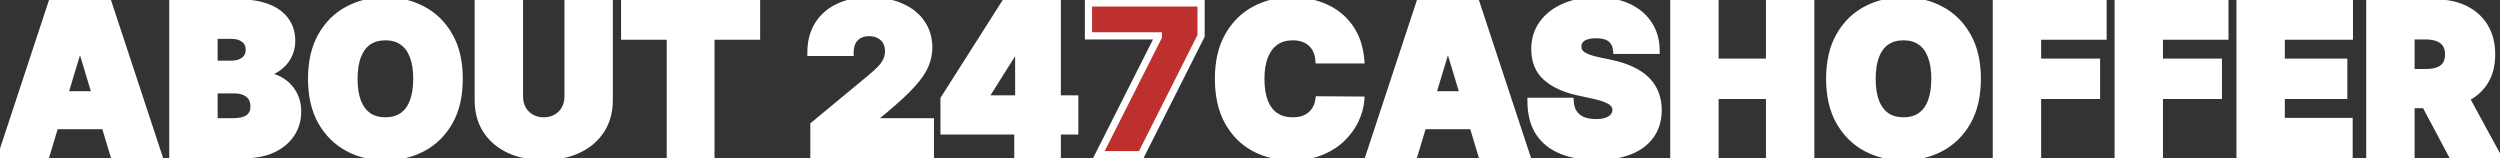 <svg width="695" height="44" viewBox="0 0 695 44" fill="none" xmlns="http://www.w3.org/2000/svg">
<rect x="0" y="0" width="695" height="44" fill="#333333" stroke="none"/>
<mask id="path-1-outside-1_1854_680" maskUnits="userSpaceOnUse" x="-1" y="-1" width="697" height="46" fill="black">
<rect fill="white" x="-1" y="-1" width="697" height="46"/>
<path d="M12.846 43H0.488L14.411 0.818H30.065L43.988 43H31.63L22.403 12.435H22.073L12.846 43ZM10.539 26.358H33.772V34.926H10.539V26.358ZM48.051 43V0.818H66.341C69.554 0.818 72.252 1.251 74.435 2.116C76.632 2.981 78.287 4.203 79.399 5.782C80.525 7.361 81.088 9.222 81.088 11.364C81.088 12.915 80.744 14.329 80.058 15.607C79.385 16.884 78.438 17.954 77.216 18.82C75.993 19.671 74.566 20.261 72.931 20.591V21.003C74.744 21.072 76.392 21.532 77.875 22.383C79.358 23.22 80.538 24.381 81.417 25.864C82.296 27.333 82.735 29.063 82.735 31.054C82.735 33.361 82.131 35.414 80.923 37.212C79.728 39.011 78.026 40.425 75.815 41.455C73.604 42.485 70.968 43 67.906 43H48.051ZM59.502 33.855H64.858C66.78 33.855 68.222 33.498 69.183 32.784C70.144 32.056 70.625 30.985 70.625 29.571C70.625 28.582 70.398 27.745 69.945 27.058C69.492 26.372 68.847 25.85 68.009 25.493C67.185 25.136 66.189 24.957 65.022 24.957H59.502V33.855ZM59.502 17.872H64.198C65.201 17.872 66.087 17.714 66.856 17.398C67.624 17.083 68.222 16.63 68.647 16.039C69.087 15.435 69.306 14.7 69.306 13.835C69.306 12.531 68.84 11.535 67.906 10.849C66.972 10.148 65.791 9.798 64.363 9.798H59.502V17.872ZM127.657 21.909C127.657 26.605 126.743 30.567 124.917 33.793C123.091 37.006 120.626 39.444 117.523 41.105C114.42 42.753 110.96 43.577 107.142 43.577C103.298 43.577 99.824 42.746 96.721 41.084C93.631 39.409 91.173 36.965 89.347 33.752C87.534 30.525 86.628 26.578 86.628 21.909C86.628 17.213 87.534 13.258 89.347 10.046C91.173 6.819 93.631 4.381 96.721 2.734C99.824 1.072 103.298 0.241 107.142 0.241C110.96 0.241 114.42 1.072 117.523 2.734C120.626 4.381 123.091 6.819 124.917 10.046C126.743 13.258 127.657 17.213 127.657 21.909ZM115.875 21.909C115.875 19.383 115.539 17.254 114.866 15.524C114.207 13.78 113.225 12.462 111.921 11.57C110.63 10.663 109.037 10.21 107.142 10.21C105.248 10.21 103.648 10.663 102.343 11.57C101.053 12.462 100.071 13.78 99.398 15.524C98.739 17.254 98.409 19.383 98.409 21.909C98.409 24.436 98.739 26.571 99.398 28.315C100.071 30.045 101.053 31.363 102.343 32.269C103.648 33.162 105.248 33.608 107.142 33.608C109.037 33.608 110.63 33.162 111.921 32.269C113.225 31.363 114.207 30.045 114.866 28.315C115.539 26.571 115.875 24.436 115.875 21.909ZM157.918 0.818H169.37V27.841C169.37 31.054 168.601 33.834 167.063 36.182C165.539 38.517 163.411 40.322 160.678 41.599C157.946 42.863 154.774 43.494 151.162 43.494C147.524 43.494 144.338 42.863 141.606 41.599C138.873 40.322 136.745 38.517 135.221 36.182C133.71 33.834 132.955 31.054 132.955 27.841V0.818H144.407V26.852C144.407 28.157 144.695 29.324 145.272 30.354C145.849 31.37 146.645 32.166 147.661 32.743C148.691 33.32 149.858 33.608 151.162 33.608C152.481 33.608 153.648 33.32 154.664 32.743C155.68 32.166 156.476 31.37 157.053 30.354C157.63 29.324 157.918 28.157 157.918 26.852V0.818ZM173.659 10.046V0.818H210.321V10.046H197.634V43H186.347V10.046H173.659ZM226.268 43V34.761L242.004 21.744C243.047 20.879 243.94 20.069 244.681 19.314C245.436 18.545 246.013 17.755 246.411 16.945C246.823 16.135 247.029 15.236 247.029 14.247C247.029 13.162 246.796 12.236 246.329 11.467C245.876 10.698 245.244 10.107 244.434 9.695C243.624 9.27 242.69 9.057 241.633 9.057C240.576 9.057 239.642 9.27 238.832 9.695C238.035 10.121 237.418 10.746 236.978 11.57C236.539 12.393 236.319 13.396 236.319 14.577H225.444C225.444 11.611 226.11 9.057 227.442 6.915C228.774 4.773 230.655 3.125 233.085 1.972C235.516 0.818 238.365 0.241 241.633 0.241C245.011 0.241 247.936 0.784 250.407 1.869C252.892 2.94 254.808 4.45 256.154 6.4C257.513 8.35 258.193 10.636 258.193 13.258C258.193 14.879 257.856 16.492 257.183 18.099C256.511 19.692 255.302 21.456 253.558 23.392C251.815 25.328 249.336 27.635 246.123 30.312L242.169 33.608V33.855H258.646V43H226.268ZM262.446 36.409V27.511L279.417 0.818H287.491V12.682H282.878L273.733 27.182V27.511H298.778V36.409H262.446ZM282.96 43V33.69L283.207 29.818V0.818H293.917V43H282.96ZM378.281 16.636H366.665C366.582 15.675 366.363 14.803 366.006 14.021C365.662 13.238 365.182 12.565 364.564 12.002C363.96 11.425 363.225 10.986 362.36 10.684C361.495 10.368 360.513 10.21 359.415 10.21C357.492 10.21 355.865 10.677 354.533 11.611C353.215 12.544 352.213 13.883 351.526 15.627C350.853 17.371 350.517 19.465 350.517 21.909C350.517 24.491 350.86 26.653 351.547 28.397C352.247 30.127 353.256 31.432 354.574 32.31C355.893 33.175 357.479 33.608 359.332 33.608C360.39 33.608 361.337 33.477 362.175 33.217C363.012 32.942 363.74 32.551 364.358 32.043C364.976 31.535 365.477 30.924 365.861 30.209C366.26 29.482 366.527 28.665 366.665 27.759L378.281 27.841C378.144 29.626 377.643 31.445 376.778 33.299C375.912 35.139 374.684 36.842 373.091 38.407C371.512 39.959 369.555 41.208 367.221 42.156C364.886 43.103 362.175 43.577 359.085 43.577C355.213 43.577 351.739 42.746 348.663 41.084C345.601 39.423 343.178 36.979 341.393 33.752C339.621 30.525 338.736 26.578 338.736 21.909C338.736 17.213 339.642 13.258 341.454 10.046C343.267 6.819 345.711 4.381 348.787 2.734C351.863 1.072 355.295 0.241 359.085 0.241C361.749 0.241 364.2 0.605 366.438 1.333C368.676 2.061 370.64 3.125 372.329 4.526C374.018 5.912 375.377 7.622 376.407 9.654C377.437 11.686 378.061 14.014 378.281 16.636ZM393.131 43H380.773L394.697 0.818H410.35L424.273 43H411.915L402.688 12.435H402.358L393.131 43ZM390.824 26.358H414.057V34.926H390.824V26.358ZM449.432 14C449.322 12.627 448.807 11.556 447.887 10.787C446.981 10.018 445.601 9.634 443.747 9.634C442.566 9.634 441.598 9.778 440.843 10.066C440.102 10.341 439.552 10.718 439.195 11.199C438.838 11.679 438.653 12.229 438.639 12.847C438.612 13.355 438.701 13.815 438.907 14.227C439.127 14.625 439.47 14.989 439.937 15.318C440.404 15.634 441.001 15.922 441.729 16.183C442.457 16.444 443.322 16.678 444.324 16.884L447.784 17.625C450.119 18.119 452.116 18.771 453.778 19.582C455.439 20.392 456.799 21.346 457.856 22.445C458.913 23.529 459.689 24.751 460.183 26.111C460.691 27.47 460.952 28.953 460.966 30.56C460.952 33.333 460.259 35.681 458.886 37.604C457.513 39.526 455.549 40.988 452.995 41.991C450.455 42.993 447.4 43.494 443.83 43.494C440.164 43.494 436.964 42.952 434.232 41.867C431.513 40.782 429.398 39.114 427.888 36.862C426.391 34.597 425.636 31.699 425.622 28.171H436.497C436.566 29.461 436.889 30.546 437.465 31.425C438.042 32.303 438.852 32.969 439.896 33.423C440.953 33.876 442.209 34.102 443.665 34.102C444.887 34.102 445.91 33.951 446.734 33.649C447.558 33.347 448.182 32.928 448.608 32.393C449.034 31.857 449.253 31.246 449.267 30.56C449.253 29.914 449.041 29.351 448.629 28.871C448.231 28.376 447.571 27.937 446.651 27.553C445.731 27.154 444.489 26.784 442.923 26.44L438.722 25.534C434.987 24.724 432.042 23.371 429.886 21.477C427.744 19.568 426.68 16.966 426.693 13.671C426.68 10.993 427.394 8.652 428.835 6.647C430.291 4.629 432.302 3.056 434.87 1.93C437.452 0.804 440.411 0.241 443.747 0.241C447.153 0.241 450.098 0.811 452.583 1.951C455.069 3.091 456.984 4.697 458.33 6.771C459.689 8.83 460.376 11.24 460.389 14H449.432ZM465.322 43V0.818H476.774V17.296H491.933V0.818H503.385V43H491.933V26.523H476.774V43H465.322ZM549.686 21.909C549.686 26.605 548.773 30.567 546.947 33.793C545.12 37.006 542.656 39.444 539.552 41.105C536.449 42.753 532.989 43.577 529.172 43.577C525.327 43.577 521.853 42.746 518.75 41.084C515.66 39.409 513.202 36.965 511.376 33.752C509.564 30.525 508.657 26.578 508.657 21.909C508.657 17.213 509.564 13.258 511.376 10.046C513.202 6.819 515.66 4.381 518.75 2.734C521.853 1.072 525.327 0.241 529.172 0.241C532.989 0.241 536.449 1.072 539.552 2.734C542.656 4.381 545.12 6.819 546.947 10.046C548.773 13.258 549.686 17.213 549.686 21.909ZM537.905 21.909C537.905 19.383 537.568 17.254 536.895 15.524C536.236 13.78 535.255 12.462 533.95 11.57C532.659 10.663 531.067 10.21 529.172 10.21C527.277 10.21 525.677 10.663 524.373 11.57C523.082 12.462 522.1 13.78 521.427 15.524C520.768 17.254 520.439 19.383 520.439 21.909C520.439 24.436 520.768 26.571 521.427 28.315C522.1 30.045 523.082 31.363 524.373 32.269C525.677 33.162 527.277 33.608 529.172 33.608C531.067 33.608 532.659 33.162 533.95 32.269C535.255 31.363 536.236 30.045 536.895 28.315C537.568 26.571 537.905 24.436 537.905 21.909ZM554.984 43V0.818H584.643V10.046H566.436V17.296H582.831V26.523H566.436V43H554.984ZM588.855 43V0.818H618.515V10.046H600.307V17.296H616.702V26.523H600.307V43H588.855ZM622.727 43V0.818H653.127V10.046H634.178V17.296H651.562V26.523H634.178V33.773H653.045V43H622.727ZM658.807 43V0.818H677.014C680.145 0.818 682.884 1.388 685.232 2.528C687.58 3.667 689.406 5.308 690.711 7.45C692.015 9.592 692.667 12.16 692.667 15.153C692.667 18.174 691.995 20.721 690.649 22.795C689.317 24.868 687.443 26.433 685.026 27.491C682.623 28.548 679.815 29.077 676.602 29.077H665.727V20.179H674.295C675.641 20.179 676.787 20.014 677.735 19.685C678.696 19.341 679.431 18.799 679.939 18.058C680.461 17.316 680.721 16.348 680.721 15.153C680.721 13.945 680.461 12.963 679.939 12.208C679.431 11.439 678.696 10.876 677.735 10.519C676.787 10.148 675.641 9.963 674.295 9.963H670.258V43H658.807ZM683.523 23.639L694.068 43H681.628L671.329 23.639H683.523Z"/>
<path d="M305.477 43L322.037 10.21V9.963H302.594V0.818H333.901V9.963L317.259 43H305.477Z"/>
</mask>
<path d="M12.846 43H0.488L14.411 0.818H30.065L43.988 43H31.63L22.403 12.435H22.073L12.846 43ZM10.539 26.358H33.772V34.926H10.539V26.358ZM48.051 43V0.818H66.341C69.554 0.818 72.252 1.251 74.435 2.116C76.632 2.981 78.287 4.203 79.399 5.782C80.525 7.361 81.088 9.222 81.088 11.364C81.088 12.915 80.744 14.329 80.058 15.607C79.385 16.884 78.438 17.954 77.216 18.82C75.993 19.671 74.566 20.261 72.931 20.591V21.003C74.744 21.072 76.392 21.532 77.875 22.383C79.358 23.22 80.538 24.381 81.417 25.864C82.296 27.333 82.735 29.063 82.735 31.054C82.735 33.361 82.131 35.414 80.923 37.212C79.728 39.011 78.026 40.425 75.815 41.455C73.604 42.485 70.968 43 67.906 43H48.051ZM59.502 33.855H64.858C66.78 33.855 68.222 33.498 69.183 32.784C70.144 32.056 70.625 30.985 70.625 29.571C70.625 28.582 70.398 27.745 69.945 27.058C69.492 26.372 68.847 25.85 68.009 25.493C67.185 25.136 66.189 24.957 65.022 24.957H59.502V33.855ZM59.502 17.872H64.198C65.201 17.872 66.087 17.714 66.856 17.398C67.624 17.083 68.222 16.63 68.647 16.039C69.087 15.435 69.306 14.7 69.306 13.835C69.306 12.531 68.84 11.535 67.906 10.849C66.972 10.148 65.791 9.798 64.363 9.798H59.502V17.872ZM127.657 21.909C127.657 26.605 126.743 30.567 124.917 33.793C123.091 37.006 120.626 39.444 117.523 41.105C114.42 42.753 110.96 43.577 107.142 43.577C103.298 43.577 99.824 42.746 96.721 41.084C93.631 39.409 91.173 36.965 89.347 33.752C87.534 30.525 86.628 26.578 86.628 21.909C86.628 17.213 87.534 13.258 89.347 10.046C91.173 6.819 93.631 4.381 96.721 2.734C99.824 1.072 103.298 0.241 107.142 0.241C110.96 0.241 114.42 1.072 117.523 2.734C120.626 4.381 123.091 6.819 124.917 10.046C126.743 13.258 127.657 17.213 127.657 21.909ZM115.875 21.909C115.875 19.383 115.539 17.254 114.866 15.524C114.207 13.78 113.225 12.462 111.921 11.57C110.63 10.663 109.037 10.21 107.142 10.21C105.248 10.21 103.648 10.663 102.343 11.57C101.053 12.462 100.071 13.78 99.398 15.524C98.739 17.254 98.409 19.383 98.409 21.909C98.409 24.436 98.739 26.571 99.398 28.315C100.071 30.045 101.053 31.363 102.343 32.269C103.648 33.162 105.248 33.608 107.142 33.608C109.037 33.608 110.63 33.162 111.921 32.269C113.225 31.363 114.207 30.045 114.866 28.315C115.539 26.571 115.875 24.436 115.875 21.909ZM157.918 0.818H169.37V27.841C169.37 31.054 168.601 33.834 167.063 36.182C165.539 38.517 163.411 40.322 160.678 41.599C157.946 42.863 154.774 43.494 151.162 43.494C147.524 43.494 144.338 42.863 141.606 41.599C138.873 40.322 136.745 38.517 135.221 36.182C133.71 33.834 132.955 31.054 132.955 27.841V0.818H144.407V26.852C144.407 28.157 144.695 29.324 145.272 30.354C145.849 31.37 146.645 32.166 147.661 32.743C148.691 33.32 149.858 33.608 151.162 33.608C152.481 33.608 153.648 33.32 154.664 32.743C155.68 32.166 156.476 31.37 157.053 30.354C157.63 29.324 157.918 28.157 157.918 26.852V0.818ZM173.659 10.046V0.818H210.321V10.046H197.634V43H186.347V10.046H173.659ZM226.268 43V34.761L242.004 21.744C243.047 20.879 243.94 20.069 244.681 19.314C245.436 18.545 246.013 17.755 246.411 16.945C246.823 16.135 247.029 15.236 247.029 14.247C247.029 13.162 246.796 12.236 246.329 11.467C245.876 10.698 245.244 10.107 244.434 9.695C243.624 9.27 242.69 9.057 241.633 9.057C240.576 9.057 239.642 9.27 238.832 9.695C238.035 10.121 237.418 10.746 236.978 11.57C236.539 12.393 236.319 13.396 236.319 14.577H225.444C225.444 11.611 226.11 9.057 227.442 6.915C228.774 4.773 230.655 3.125 233.085 1.972C235.516 0.818 238.365 0.241 241.633 0.241C245.011 0.241 247.936 0.784 250.407 1.869C252.892 2.94 254.808 4.45 256.154 6.4C257.513 8.35 258.193 10.636 258.193 13.258C258.193 14.879 257.856 16.492 257.183 18.099C256.511 19.692 255.302 21.456 253.558 23.392C251.815 25.328 249.336 27.635 246.123 30.312L242.169 33.608V33.855H258.646V43H226.268ZM262.446 36.409V27.511L279.417 0.818H287.491V12.682H282.878L273.733 27.182V27.511H298.778V36.409H262.446ZM282.96 43V33.69L283.207 29.818V0.818H293.917V43H282.96ZM378.281 16.636H366.665C366.582 15.675 366.363 14.803 366.006 14.021C365.662 13.238 365.182 12.565 364.564 12.002C363.96 11.425 363.225 10.986 362.36 10.684C361.495 10.368 360.513 10.21 359.415 10.21C357.492 10.21 355.865 10.677 354.533 11.611C353.215 12.544 352.213 13.883 351.526 15.627C350.853 17.371 350.517 19.465 350.517 21.909C350.517 24.491 350.86 26.653 351.547 28.397C352.247 30.127 353.256 31.432 354.574 32.31C355.893 33.175 357.479 33.608 359.332 33.608C360.39 33.608 361.337 33.477 362.175 33.217C363.012 32.942 363.74 32.551 364.358 32.043C364.976 31.535 365.477 30.924 365.861 30.209C366.26 29.482 366.527 28.665 366.665 27.759L378.281 27.841C378.144 29.626 377.643 31.445 376.778 33.299C375.912 35.139 374.684 36.842 373.091 38.407C371.512 39.959 369.555 41.208 367.221 42.156C364.886 43.103 362.175 43.577 359.085 43.577C355.213 43.577 351.739 42.746 348.663 41.084C345.601 39.423 343.178 36.979 341.393 33.752C339.621 30.525 338.736 26.578 338.736 21.909C338.736 17.213 339.642 13.258 341.454 10.046C343.267 6.819 345.711 4.381 348.787 2.734C351.863 1.072 355.295 0.241 359.085 0.241C361.749 0.241 364.2 0.605 366.438 1.333C368.676 2.061 370.64 3.125 372.329 4.526C374.018 5.912 375.377 7.622 376.407 9.654C377.437 11.686 378.061 14.014 378.281 16.636ZM393.131 43H380.773L394.697 0.818H410.35L424.273 43H411.915L402.688 12.435H402.358L393.131 43ZM390.824 26.358H414.057V34.926H390.824V26.358ZM449.432 14C449.322 12.627 448.807 11.556 447.887 10.787C446.981 10.018 445.601 9.634 443.747 9.634C442.566 9.634 441.598 9.778 440.843 10.066C440.102 10.341 439.552 10.718 439.195 11.199C438.838 11.679 438.653 12.229 438.639 12.847C438.612 13.355 438.701 13.815 438.907 14.227C439.127 14.625 439.47 14.989 439.937 15.318C440.404 15.634 441.001 15.922 441.729 16.183C442.457 16.444 443.322 16.678 444.324 16.884L447.784 17.625C450.119 18.119 452.116 18.771 453.778 19.582C455.439 20.392 456.799 21.346 457.856 22.445C458.913 23.529 459.689 24.751 460.183 26.111C460.691 27.47 460.952 28.953 460.966 30.56C460.952 33.333 460.259 35.681 458.886 37.604C457.513 39.526 455.549 40.988 452.995 41.991C450.455 42.993 447.4 43.494 443.83 43.494C440.164 43.494 436.964 42.952 434.232 41.867C431.513 40.782 429.398 39.114 427.888 36.862C426.391 34.597 425.636 31.699 425.622 28.171H436.497C436.566 29.461 436.889 30.546 437.465 31.425C438.042 32.303 438.852 32.969 439.896 33.423C440.953 33.876 442.209 34.102 443.665 34.102C444.887 34.102 445.91 33.951 446.734 33.649C447.558 33.347 448.182 32.928 448.608 32.393C449.034 31.857 449.253 31.246 449.267 30.56C449.253 29.914 449.041 29.351 448.629 28.871C448.231 28.376 447.571 27.937 446.651 27.553C445.731 27.154 444.489 26.784 442.923 26.44L438.722 25.534C434.987 24.724 432.042 23.371 429.886 21.477C427.744 19.568 426.68 16.966 426.693 13.671C426.68 10.993 427.394 8.652 428.835 6.647C430.291 4.629 432.302 3.056 434.87 1.93C437.452 0.804 440.411 0.241 443.747 0.241C447.153 0.241 450.098 0.811 452.583 1.951C455.069 3.091 456.984 4.697 458.33 6.771C459.689 8.83 460.376 11.24 460.389 14H449.432ZM465.322 43V0.818H476.774V17.296H491.933V0.818H503.385V43H491.933V26.523H476.774V43H465.322ZM549.686 21.909C549.686 26.605 548.773 30.567 546.947 33.793C545.12 37.006 542.656 39.444 539.552 41.105C536.449 42.753 532.989 43.577 529.172 43.577C525.327 43.577 521.853 42.746 518.75 41.084C515.66 39.409 513.202 36.965 511.376 33.752C509.564 30.525 508.657 26.578 508.657 21.909C508.657 17.213 509.564 13.258 511.376 10.046C513.202 6.819 515.66 4.381 518.75 2.734C521.853 1.072 525.327 0.241 529.172 0.241C532.989 0.241 536.449 1.072 539.552 2.734C542.656 4.381 545.12 6.819 546.947 10.046C548.773 13.258 549.686 17.213 549.686 21.909ZM537.905 21.909C537.905 19.383 537.568 17.254 536.895 15.524C536.236 13.78 535.255 12.462 533.95 11.57C532.659 10.663 531.067 10.21 529.172 10.21C527.277 10.21 525.677 10.663 524.373 11.57C523.082 12.462 522.1 13.78 521.427 15.524C520.768 17.254 520.439 19.383 520.439 21.909C520.439 24.436 520.768 26.571 521.427 28.315C522.1 30.045 523.082 31.363 524.373 32.269C525.677 33.162 527.277 33.608 529.172 33.608C531.067 33.608 532.659 33.162 533.95 32.269C535.255 31.363 536.236 30.045 536.895 28.315C537.568 26.571 537.905 24.436 537.905 21.909ZM554.984 43V0.818H584.643V10.046H566.436V17.296H582.831V26.523H566.436V43H554.984ZM588.855 43V0.818H618.515V10.046H600.307V17.296H616.702V26.523H600.307V43H588.855ZM622.727 43V0.818H653.127V10.046H634.178V17.296H651.562V26.523H634.178V33.773H653.045V43H622.727ZM658.807 43V0.818H677.014C680.145 0.818 682.884 1.388 685.232 2.528C687.58 3.667 689.406 5.308 690.711 7.45C692.015 9.592 692.667 12.16 692.667 15.153C692.667 18.174 691.995 20.721 690.649 22.795C689.317 24.868 687.443 26.433 685.026 27.491C682.623 28.548 679.815 29.077 676.602 29.077H665.727V20.179H674.295C675.641 20.179 676.787 20.014 677.735 19.685C678.696 19.341 679.431 18.799 679.939 18.058C680.461 17.316 680.721 16.348 680.721 15.153C680.721 13.945 680.461 12.963 679.939 12.208C679.431 11.439 678.696 10.876 677.735 10.519C676.787 10.148 675.641 9.963 674.295 9.963H670.258V43H658.807ZM683.523 23.639L694.068 43H681.628L671.329 23.639H683.523Z" fill="white"/>
<path d="M305.477 43L322.037 10.21V9.963H302.594V0.818H333.901V9.963L317.259 43H305.477Z" fill="#BE302E"/>
<path d="M12.846 43V44H13.589L13.803 43.289L12.846 43ZM0.488 43L-0.462 42.687L-0.895 44H0.488V43ZM14.411 0.818V-0.182H13.688L13.462 0.505L14.411 0.818ZM30.065 0.818L31.014 0.505L30.788 -0.182H30.065V0.818ZM43.988 43V44H45.371L44.938 42.687L43.988 43ZM31.63 43L30.673 43.289L30.887 44H31.63V43ZM22.403 12.435L23.36 12.146L23.146 11.435H22.403V12.435ZM22.073 12.435V11.435H21.331L21.116 12.146L22.073 12.435ZM10.539 26.358V25.358H9.539V26.358H10.539ZM33.772 26.358H34.772V25.358H33.772V26.358ZM33.772 34.926V35.926H34.772V34.926H33.772ZM10.539 34.926H9.539V35.926H10.539V34.926ZM12.846 42H0.488V44H12.846V42ZM1.438 43.313L15.361 1.132L13.462 0.505L-0.462 42.687L1.438 43.313ZM14.411 1.818H30.065V-0.182H14.411V1.818ZM29.115 1.132L43.038 43.313L44.938 42.687L31.014 0.505L29.115 1.132ZM43.988 42H31.63V44H43.988V42ZM32.587 42.711L23.36 12.146L21.446 12.724L30.673 43.289L32.587 42.711ZM22.403 11.435H22.073V13.435H22.403V11.435ZM21.116 12.146L11.889 42.711L13.803 43.289L23.031 12.724L21.116 12.146ZM10.539 27.358H33.772V25.358H10.539V27.358ZM32.772 26.358V34.926H34.772V26.358H32.772ZM33.772 33.926H10.539V35.926H33.772V33.926ZM11.539 34.926V26.358H9.539V34.926H11.539ZM48.051 43H47.051V44H48.051V43ZM48.051 0.818V-0.182H47.051V0.818H48.051ZM74.435 2.116L74.067 3.045L74.069 3.046L74.435 2.116ZM79.399 5.782L78.581 6.358L78.585 6.363L79.399 5.782ZM80.058 15.607L79.177 15.133L79.173 15.14L80.058 15.607ZM77.216 18.82L77.787 19.64L77.793 19.636L77.216 18.82ZM72.931 20.591L72.734 19.611L71.931 19.773V20.591H72.931ZM72.931 21.003H71.931V21.966L72.894 22.002L72.931 21.003ZM77.875 22.383L77.377 23.25L77.383 23.253L77.875 22.383ZM81.417 25.864L80.557 26.373L80.559 26.377L81.417 25.864ZM80.923 37.212L80.093 36.655L80.09 36.659L80.923 37.212ZM75.815 41.455L75.393 40.549L75.815 41.455ZM59.502 33.855H58.502V34.855H59.502V33.855ZM69.183 32.784L69.779 33.587L69.787 33.581L69.183 32.784ZM68.009 25.493L67.611 26.41L67.617 26.413L68.009 25.493ZM59.502 24.957V23.957H58.502V24.957H59.502ZM59.502 17.872H58.502V18.872H59.502V17.872ZM66.856 17.398L67.235 18.323L66.856 17.398ZM68.647 16.039L67.839 15.451L67.836 15.454L68.647 16.039ZM67.906 10.849L67.306 11.649L67.314 11.654L67.906 10.849ZM59.502 9.798V8.798H58.502V9.798H59.502ZM49.051 43V0.818H47.051V43H49.051ZM48.051 1.818H66.341V-0.182H48.051V1.818ZM66.341 1.818C69.471 1.818 72.035 2.241 74.067 3.045L74.803 1.186C72.468 0.261 69.636 -0.182 66.341 -0.182V1.818ZM74.069 3.046C76.125 3.856 77.604 4.971 78.581 6.358L80.216 5.206C78.969 3.435 77.139 2.106 74.801 1.185L74.069 3.046ZM78.585 6.363C79.577 7.754 80.088 9.407 80.088 11.364H82.088C82.088 9.036 81.472 6.968 80.213 5.201L78.585 6.363ZM80.088 11.364C80.088 12.762 79.78 14.012 79.177 15.133L80.939 16.08C81.709 14.647 82.088 13.069 82.088 11.364H80.088ZM79.173 15.14C78.576 16.273 77.736 17.226 76.638 18.003L77.793 19.636C79.139 18.683 80.194 17.494 80.943 16.073L79.173 15.14ZM76.644 17.999C75.547 18.763 74.249 19.305 72.734 19.611L73.129 21.571C74.881 21.218 76.44 20.579 77.787 19.64L76.644 17.999ZM71.931 20.591V21.003H73.931V20.591H71.931ZM72.894 22.002C74.555 22.065 76.043 22.484 77.377 23.25L78.373 21.516C76.741 20.579 74.933 20.078 72.969 20.004L72.894 22.002ZM77.383 23.253C78.712 24.004 79.766 25.039 80.557 26.373L82.278 25.354C81.311 23.722 80.004 22.437 78.366 21.512L77.383 23.253ZM80.559 26.377C81.331 27.667 81.735 29.214 81.735 31.054H83.735C83.735 28.912 83.261 26.998 82.275 25.35L80.559 26.377ZM81.735 31.054C81.735 33.176 81.183 35.032 80.093 36.655L81.753 37.77C83.079 35.795 83.735 33.546 83.735 31.054H81.735ZM80.09 36.659C79.01 38.285 77.459 39.586 75.393 40.549L76.237 42.362C78.593 41.264 80.447 39.737 81.756 37.766L80.09 36.659ZM75.393 40.549C73.344 41.503 70.858 42 67.906 42V44C71.078 44 73.865 43.467 76.237 42.362L75.393 40.549ZM67.906 42H48.051V44H67.906V42ZM59.502 34.855H64.858V32.855H59.502V34.855ZM64.858 34.855C66.875 34.855 68.569 34.486 69.779 33.587L68.587 31.981C67.874 32.511 66.685 32.855 64.858 32.855V34.855ZM69.787 33.581C71.043 32.63 71.625 31.237 71.625 29.571H69.625C69.625 30.733 69.246 31.482 68.579 31.987L69.787 33.581ZM71.625 29.571C71.625 28.427 71.361 27.388 70.78 26.507L69.11 27.609C69.436 28.102 69.625 28.738 69.625 29.571H71.625ZM70.78 26.507C70.207 25.64 69.399 24.998 68.401 24.573L67.617 26.413C68.294 26.701 68.777 27.104 69.11 27.609L70.78 26.507ZM68.406 24.575C67.426 24.15 66.287 23.957 65.022 23.957V25.957C66.092 25.957 66.945 26.122 67.611 26.41L68.406 24.575ZM65.022 23.957H59.502V25.957H65.022V23.957ZM58.502 24.957V33.855H60.502V24.957H58.502ZM59.502 18.872H64.198V16.872H59.502V18.872ZM64.198 18.872C65.305 18.872 66.324 18.698 67.235 18.323L66.476 16.473C65.849 16.731 65.097 16.872 64.198 16.872V18.872ZM67.235 18.323C68.152 17.947 68.909 17.386 69.459 16.624L67.836 15.454C67.535 15.873 67.097 16.218 66.476 16.473L67.235 18.323ZM69.456 16.627C70.039 15.826 70.306 14.877 70.306 13.835H68.306C68.306 14.524 68.135 15.044 67.839 15.451L69.456 16.627ZM70.306 13.835C70.306 12.259 69.723 10.944 68.498 10.043L67.314 11.654C67.956 12.127 68.306 12.803 68.306 13.835H70.306ZM68.506 10.049C67.363 9.192 65.958 8.798 64.363 8.798V10.798C65.624 10.798 66.581 11.105 67.306 11.649L68.506 10.049ZM64.363 8.798H59.502V10.798H64.363V8.798ZM58.502 9.798V17.872H60.502V9.798H58.502ZM124.917 33.793L125.787 34.288L125.788 34.286L124.917 33.793ZM117.523 41.105L117.992 41.988L117.995 41.987L117.523 41.105ZM96.721 41.084L96.244 41.964L96.249 41.966L96.721 41.084ZM89.347 33.752L88.475 34.242L88.478 34.246L89.347 33.752ZM89.347 10.046L88.477 9.553L88.476 9.554L89.347 10.046ZM96.721 2.734L97.191 3.616L97.192 3.615L96.721 2.734ZM117.523 2.734L117.051 3.615L117.054 3.617L117.523 2.734ZM124.917 10.046L124.047 10.538L124.048 10.54L124.917 10.046ZM114.866 15.524L113.931 15.878L113.934 15.887L114.866 15.524ZM111.921 11.57L111.346 12.388L111.356 12.395L111.921 11.57ZM102.343 11.57L102.912 12.392L102.914 12.391L102.343 11.57ZM99.398 15.524L98.465 15.164L98.464 15.168L99.398 15.524ZM99.398 28.315L98.463 28.668L98.466 28.677L99.398 28.315ZM102.343 32.269L101.769 33.088L101.779 33.094L102.343 32.269ZM111.921 32.269L112.49 33.092L112.491 33.09L111.921 32.269ZM114.866 28.315L113.933 27.955L113.932 27.959L114.866 28.315ZM126.657 21.909C126.657 26.478 125.768 30.259 124.047 33.301L125.788 34.286C127.719 30.874 128.657 26.733 128.657 21.909H126.657ZM124.048 33.299C122.31 36.357 119.979 38.656 117.051 40.224L117.995 41.987C121.273 40.232 123.872 37.656 125.787 34.288L124.048 33.299ZM117.054 40.222C114.108 41.786 110.811 42.577 107.142 42.577V44.577C111.109 44.577 114.732 43.719 117.992 41.988L117.054 40.222ZM107.142 42.577C103.447 42.577 100.137 41.78 97.192 40.203L96.249 41.966C99.51 43.712 103.149 44.577 107.142 44.577V42.577ZM97.197 40.205C94.281 38.624 91.955 36.317 90.216 33.258L88.478 34.246C90.391 37.613 92.981 40.195 96.244 41.964L97.197 40.205ZM90.219 33.262C88.51 30.219 87.628 26.45 87.628 21.909H85.628C85.628 26.705 86.559 30.831 88.475 34.242L90.219 33.262ZM87.628 21.909C87.628 17.339 88.51 13.564 90.218 10.537L88.476 9.554C86.559 12.953 85.628 17.087 85.628 21.909H87.628ZM90.217 10.538C91.956 7.466 94.279 5.169 97.191 3.616L96.25 1.851C92.983 3.594 90.391 6.171 88.477 9.553L90.217 10.538ZM97.192 3.615C100.137 2.039 103.447 1.241 107.142 1.241V-0.759C103.149 -0.759 99.51 0.106 96.249 1.852L97.192 3.615ZM107.142 1.241C110.809 1.241 114.105 2.038 117.051 3.615L117.995 1.852C114.735 0.106 111.11 -0.759 107.142 -0.759V1.241ZM117.054 3.617C119.98 5.17 122.309 7.467 124.047 10.538L125.788 9.553C123.873 6.17 121.273 3.593 117.992 1.85L117.054 3.617ZM124.048 10.54C125.768 13.566 126.657 17.34 126.657 21.909H128.657C128.657 17.086 127.719 12.95 125.787 9.551L124.048 10.54ZM116.875 21.909C116.875 19.3 116.529 17.041 115.798 15.162L113.934 15.887C114.549 17.468 114.875 19.465 114.875 21.909H116.875ZM115.802 15.171C115.083 13.271 113.988 11.772 112.486 10.744L111.356 12.395C112.463 13.152 113.331 14.29 113.931 15.878L115.802 15.171ZM112.495 10.751C111.005 9.705 109.201 9.21 107.142 9.21V11.21C108.874 11.21 110.255 11.622 111.346 12.388L112.495 10.751ZM107.142 9.21C105.084 9.21 103.275 9.705 101.773 10.748L102.914 12.391C104.021 11.622 105.411 11.21 107.142 11.21V9.21ZM101.775 10.747C100.289 11.774 99.196 13.27 98.465 15.164L100.331 15.884C100.946 14.291 101.816 13.15 102.912 12.392L101.775 10.747ZM98.464 15.168C97.749 17.045 97.409 19.302 97.409 21.909H99.409C99.409 19.463 99.729 17.463 100.333 15.88L98.464 15.168ZM97.409 21.909C97.409 24.516 97.749 26.779 98.463 28.668L100.333 27.961C99.729 26.363 99.409 24.355 99.409 21.909H97.409ZM98.466 28.677C99.198 30.558 100.29 32.049 101.769 33.088L102.918 31.451C101.816 30.677 100.944 29.532 100.33 27.952L98.466 28.677ZM101.779 33.094C103.28 34.122 105.087 34.608 107.142 34.608V32.608C105.408 32.608 104.015 32.202 102.908 31.444L101.779 33.094ZM107.142 34.608C109.198 34.608 111 34.122 112.49 33.092L111.352 31.447C110.261 32.201 108.877 32.608 107.142 32.608V34.608ZM112.491 33.09C113.987 32.051 115.082 30.557 115.801 28.671L113.932 27.959C113.332 29.533 112.463 30.675 111.35 31.448L112.491 33.09ZM115.799 28.675C116.529 26.783 116.875 24.518 116.875 21.909H114.875C114.875 24.353 114.549 26.358 113.933 27.955L115.799 28.675ZM157.918 0.818V-0.182H156.918V0.818H157.918ZM169.37 0.818H170.37V-0.182H169.37V0.818ZM167.063 36.182L166.227 35.635L166.226 35.636L167.063 36.182ZM160.678 41.599L161.098 42.507L161.101 42.505L160.678 41.599ZM141.606 41.599L141.182 42.505L141.186 42.507L141.606 41.599ZM135.221 36.182L134.38 36.724L134.383 36.729L135.221 36.182ZM132.955 0.818V-0.182H131.955V0.818H132.955ZM144.407 0.818H145.407V-0.182H144.407V0.818ZM145.272 30.354L144.399 30.842L144.402 30.847L145.272 30.354ZM147.661 32.743L147.167 33.613L147.172 33.615L147.661 32.743ZM154.664 32.743L155.158 33.613L154.664 32.743ZM157.053 30.354L157.923 30.847L157.926 30.842L157.053 30.354ZM157.918 1.818H169.37V-0.182H157.918V1.818ZM168.37 0.818V27.841H170.37V0.818H168.37ZM168.37 27.841C168.37 30.888 167.643 33.472 166.227 35.635L167.9 36.73C169.559 34.197 170.37 31.22 170.37 27.841H168.37ZM166.226 35.636C164.812 37.801 162.833 39.489 160.255 40.694L161.101 42.505C163.988 41.156 166.266 39.232 167.9 36.729L166.226 35.636ZM160.258 40.692C157.681 41.883 154.657 42.494 151.162 42.494V44.494C154.89 44.494 158.21 43.842 161.098 42.507L160.258 40.692ZM151.162 42.494C147.639 42.494 144.602 41.883 142.025 40.692L141.186 42.507C144.075 43.843 147.409 44.494 151.162 44.494V42.494ZM142.029 40.694C139.451 39.489 137.472 37.801 136.058 35.636L134.383 36.729C136.018 39.232 138.295 41.156 141.182 42.505L142.029 40.694ZM136.062 35.642C134.67 33.478 133.955 30.892 133.955 27.841H131.955C131.955 31.216 132.751 34.191 134.38 36.724L136.062 35.642ZM133.955 27.841V0.818H131.955V27.841H133.955ZM132.955 1.818H144.407V-0.182H132.955V1.818ZM143.407 0.818V26.852H145.407V0.818H143.407ZM143.407 26.852C143.407 28.309 143.73 29.648 144.399 30.842L146.144 29.865C145.66 29 145.407 28.004 145.407 26.852H143.407ZM144.402 30.847C145.068 32.02 145.994 32.947 147.167 33.613L148.155 31.873C147.296 31.386 146.629 30.719 146.142 29.86L144.402 30.847ZM147.172 33.615C148.367 34.284 149.705 34.608 151.162 34.608V32.608C150.011 32.608 149.015 32.355 148.15 31.87L147.172 33.615ZM151.162 34.608C152.631 34.608 153.972 34.285 155.158 33.613L154.17 31.873C153.323 32.354 152.33 32.608 151.162 32.608V34.608ZM155.158 33.613C156.331 32.947 157.257 32.02 157.923 30.847L156.183 29.86C155.696 30.719 155.029 31.386 154.17 31.873L155.158 33.613ZM157.926 30.842C158.594 29.648 158.918 28.309 158.918 26.852H156.918C156.918 28.004 156.665 29 156.181 29.865L157.926 30.842ZM158.918 26.852V0.818H156.918V26.852H158.918ZM173.659 10.046H172.659V11.046H173.659V10.046ZM173.659 0.818V-0.182H172.659V0.818H173.659ZM210.321 0.818H211.321V-0.182H210.321V0.818ZM210.321 10.046V11.046H211.321V10.046H210.321ZM197.634 10.046V9.045H196.634V10.046H197.634ZM197.634 43V44H198.634V43H197.634ZM186.347 43H185.347V44H186.347V43ZM186.347 10.046H187.347V9.045H186.347V10.046ZM174.659 10.046V0.818H172.659V10.046H174.659ZM173.659 1.818H210.321V-0.182H173.659V1.818ZM209.321 0.818V10.046H211.321V0.818H209.321ZM210.321 9.045H197.634V11.046H210.321V9.045ZM196.634 10.046V43H198.634V10.046H196.634ZM197.634 42H186.347V44H197.634V42ZM187.347 43V10.046H185.347V43H187.347ZM186.347 9.045H173.659V11.046H186.347V9.045ZM226.268 43H225.268V44H226.268V43ZM226.268 34.761L225.631 33.991L225.268 34.291V34.761H226.268ZM242.004 21.744L242.641 22.515L242.642 22.514L242.004 21.744ZM244.681 19.314L243.968 18.613L243.968 18.613L244.681 19.314ZM246.411 16.945L245.52 16.492L245.514 16.504L246.411 16.945ZM246.329 11.467L245.467 11.974L245.474 11.986L246.329 11.467ZM244.434 9.695L243.969 10.581L243.981 10.587L244.434 9.695ZM238.832 9.695L238.367 8.81L238.36 8.813L238.832 9.695ZM236.978 11.57L236.096 11.099L236.978 11.57ZM236.319 14.577V15.577H237.319V14.577H236.319ZM225.444 14.577H224.444V15.577H225.444V14.577ZM227.442 6.915L226.593 6.387L227.442 6.915ZM233.085 1.972L233.514 2.875L233.085 1.972ZM250.407 1.869L250.005 2.784L250.011 2.787L250.407 1.869ZM256.154 6.4L255.331 6.968L255.333 6.972L256.154 6.4ZM257.183 18.099L258.105 18.488L258.106 18.485L257.183 18.099ZM253.558 23.392L254.301 24.061L253.558 23.392ZM246.123 30.312L246.763 31.081L246.123 30.312ZM242.168 33.608L241.528 32.84L241.168 33.14V33.608H242.168ZM242.168 33.855H241.168V34.855H242.168V33.855ZM258.646 33.855H259.646V32.855H258.646V33.855ZM258.646 43V44H259.646V43H258.646ZM227.268 43V34.761H225.268V43H227.268ZM226.905 35.532L242.641 22.515L241.366 20.974L225.631 33.991L226.905 35.532ZM242.642 22.514C243.705 21.633 244.624 20.8 245.395 20.015L243.968 18.613C243.256 19.338 242.39 20.125 241.366 20.974L242.642 22.514ZM245.395 20.015C246.211 19.184 246.855 18.309 247.309 17.386L245.514 16.504C245.171 17.202 244.662 17.906 243.968 18.613L245.395 20.015ZM247.303 17.399C247.792 16.436 248.029 15.379 248.029 14.247H246.029C246.029 15.092 245.854 15.834 245.52 16.492L247.303 17.399ZM248.029 14.247C248.029 13.017 247.764 11.902 247.184 10.948L245.474 11.986C245.828 12.569 246.029 13.308 246.029 14.247H248.029ZM247.191 10.959C246.639 10.023 245.864 9.301 244.887 8.804L243.981 10.587C244.624 10.914 245.113 11.373 245.467 11.974L247.191 10.959ZM244.899 8.81C243.925 8.298 242.827 8.057 241.633 8.057V10.057C242.554 10.057 243.323 10.241 243.969 10.581L244.899 8.81ZM241.633 8.057C240.439 8.057 239.341 8.298 238.367 8.81L239.297 10.581C239.943 10.241 240.712 10.057 241.633 10.057V8.057ZM238.36 8.813C237.383 9.336 236.625 10.107 236.096 11.099L237.861 12.04C238.21 11.385 238.688 10.906 239.303 10.577L238.36 8.813ZM236.096 11.099C235.561 12.101 235.319 13.274 235.319 14.577H237.319C237.319 13.518 237.516 12.686 237.861 12.04L236.096 11.099ZM236.319 13.577H225.444V15.577H236.319V13.577ZM226.444 14.577C226.444 11.764 227.074 9.4 228.291 7.443L226.593 6.387C225.146 8.713 224.444 11.457 224.444 14.577H226.444ZM228.291 7.443C229.515 5.475 231.245 3.952 233.514 2.875L232.657 1.068C230.065 2.298 228.033 4.071 226.593 6.387L228.291 7.443ZM233.514 2.875C235.785 1.797 238.482 1.241 241.633 1.241V-0.759C238.248 -0.759 235.247 -0.161 232.657 1.068L233.514 2.875ZM241.633 1.241C244.906 1.241 247.688 1.767 250.005 2.784L250.809 0.953C248.183 -0.2 245.115 -0.759 241.633 -0.759V1.241ZM250.011 2.787C252.349 3.794 254.106 5.194 255.331 6.968L256.977 5.832C255.51 3.706 253.436 2.085 250.803 0.95L250.011 2.787ZM255.333 6.972C256.564 8.737 257.193 10.818 257.193 13.258H259.193C259.193 10.454 258.462 7.963 256.974 5.828L255.333 6.972ZM257.193 13.258C257.193 14.736 256.887 16.219 256.261 17.712L258.106 18.485C258.826 16.765 259.193 15.021 259.193 13.258H257.193ZM256.262 17.71C255.649 19.162 254.519 20.832 252.815 22.723L254.301 24.061C256.086 22.08 257.372 20.221 258.105 18.488L256.262 17.71ZM252.815 22.723C251.117 24.609 248.678 26.881 245.483 29.544L246.763 31.081C249.994 28.389 252.513 26.047 254.301 24.061L252.815 22.723ZM245.483 29.544L241.528 32.84L242.809 34.376L246.763 31.081L245.483 29.544ZM241.168 33.608V33.855H243.168V33.608H241.168ZM242.168 34.855H258.646V32.855H242.168V34.855ZM257.646 33.855V43H259.646V33.855H257.646ZM258.646 42H226.268V44H258.646V42ZM262.446 36.409H261.446V37.409H262.446V36.409ZM262.446 27.511L261.602 26.975L261.446 27.22V27.511H262.446ZM279.417 0.818V-0.182H278.868L278.574 0.282L279.417 0.818ZM287.491 0.818H288.491V-0.182H287.491V0.818ZM287.491 12.682V13.682H288.491V12.682H287.491ZM282.878 12.682V11.682H282.326L282.032 12.148L282.878 12.682ZM273.733 27.182L272.887 26.648L272.733 26.893V27.182H273.733ZM273.733 27.511H272.733V28.511H273.733V27.511ZM298.778 27.511H299.778V26.511H298.778V27.511ZM298.778 36.409V37.409H299.778V36.409H298.778ZM282.96 43H281.96V44H282.96V43ZM282.96 33.69L281.962 33.627L281.96 33.658V33.69H282.96ZM283.207 29.818L284.205 29.882L284.207 29.85V29.818H283.207ZM283.207 0.818V-0.182H282.207V0.818H283.207ZM293.917 0.818H294.917V-0.182H293.917V0.818ZM293.917 43V44H294.917V43H293.917ZM263.446 36.409V27.511H261.446V36.409H263.446ZM263.29 28.048L280.261 1.355L278.574 0.282L261.602 26.975L263.29 28.048ZM279.417 1.818H287.491V-0.182H279.417V1.818ZM286.491 0.818V12.682H288.491V0.818H286.491ZM287.491 11.682H282.878V13.682H287.491V11.682ZM282.032 12.148L272.887 26.648L274.579 27.715L283.723 13.215L282.032 12.148ZM272.733 27.182V27.511H274.733V27.182H272.733ZM273.733 28.511H298.778V26.511H273.733V28.511ZM297.778 27.511V36.409H299.778V27.511H297.778ZM298.778 35.409H262.446V37.409H298.778V35.409ZM283.96 43V33.69H281.96V43H283.96ZM283.958 33.754L284.205 29.882L282.209 29.755L281.962 33.627L283.958 33.754ZM284.207 29.818V0.818H282.207V29.818H284.207ZM283.207 1.818H293.917V-0.182H283.207V1.818ZM292.917 0.818V43H294.917V0.818H292.917ZM293.917 42H282.96V44H293.917V42ZM305.477 43L304.585 42.549L303.852 44H305.477V43ZM322.037 10.21L322.93 10.661L323.037 10.448V10.21H322.037ZM322.037 9.963H323.037V8.963H322.037V9.963ZM302.594 9.963H301.594V10.963H302.594V9.963ZM302.594 0.818V-0.182H301.594V0.818H302.594ZM333.901 0.818H334.901V-0.182H333.901V0.818ZM333.901 9.963L334.794 10.413L334.901 10.201V9.963H333.901ZM317.259 43V44H317.874L318.152 43.45L317.259 43ZM306.37 43.451L322.93 10.661L321.144 9.759L304.585 42.549L306.37 43.451ZM323.037 10.21V9.963H321.037V10.21H323.037ZM322.037 8.963H302.594V10.963H322.037V8.963ZM303.594 9.963V0.818H301.594V9.963H303.594ZM302.594 1.818H333.901V-0.182H302.594V1.818ZM332.901 0.818V9.963H334.901V0.818H332.901ZM333.007 9.513L316.365 42.55L318.152 43.45L334.794 10.413L333.007 9.513ZM317.259 42H305.477V44H317.259V42ZM378.281 16.636V17.636H379.368L379.278 16.553L378.281 16.636ZM366.665 16.636L365.668 16.722L365.747 17.636H366.665V16.636ZM366.005 14.021L365.09 14.422L365.093 14.429L365.096 14.436L366.005 14.021ZM364.564 12.002L363.873 12.726L363.882 12.733L363.89 12.741L364.564 12.002ZM362.36 10.684L362.017 11.623L362.03 11.628L362.36 10.684ZM354.533 11.611L353.959 10.792L353.955 10.795L354.533 11.611ZM351.526 15.627L350.596 15.261L350.593 15.267L351.526 15.627ZM351.547 28.397L350.616 28.763L350.62 28.772L351.547 28.397ZM354.574 32.31L354.02 33.142L354.026 33.146L354.574 32.31ZM362.175 33.217L362.472 34.171L362.479 34.169L362.486 34.167L362.175 33.217ZM364.358 32.043L364.993 32.815V32.815L364.358 32.043ZM365.861 30.209L364.984 29.73L364.981 29.735L365.861 30.209ZM366.665 27.759L366.672 26.759L365.806 26.752L365.676 27.609L366.665 27.759ZM378.281 27.841L379.278 27.918L379.36 26.849L378.288 26.841L378.281 27.841ZM376.778 33.299L377.682 33.724L377.684 33.722L376.778 33.299ZM373.091 38.407L373.792 39.12L373.792 39.12L373.091 38.407ZM367.221 42.156L366.845 41.229L367.221 42.156ZM348.663 41.084L348.186 41.964L348.188 41.964L348.663 41.084ZM341.393 33.752L340.516 34.233L340.518 34.236L341.393 33.752ZM341.454 10.046L342.325 10.537L342.326 10.535L341.454 10.046ZM348.787 2.734L349.259 3.615L349.262 3.614L348.787 2.734ZM366.438 1.333L366.747 0.382L366.438 1.333ZM372.329 4.526L371.69 5.295L371.694 5.298L372.329 4.526ZM376.407 9.654L375.515 10.106V10.106L376.407 9.654ZM378.281 15.636H366.665V17.636H378.281V15.636ZM367.661 16.551C367.57 15.489 367.325 14.504 366.915 13.606L365.096 14.436C365.4 15.102 365.594 15.861 365.668 16.722L367.661 16.551ZM366.921 13.619C366.523 12.711 365.961 11.922 365.237 11.263L363.89 12.741C364.402 13.208 364.801 13.765 365.09 14.422L366.921 13.619ZM365.254 11.279C364.537 10.594 363.676 10.084 362.69 9.74L362.03 11.628C362.774 11.888 363.382 12.257 363.873 12.726L365.254 11.279ZM362.703 9.745C361.709 9.382 360.608 9.21 359.415 9.21V11.21C360.418 11.21 361.281 11.354 362.017 11.623L362.703 9.745ZM359.415 9.21C357.325 9.21 355.488 9.72 353.959 10.792L355.107 12.43C356.242 11.634 357.659 11.21 359.415 11.21V9.21ZM353.955 10.795C352.454 11.858 351.342 13.366 350.596 15.261L352.457 15.993C353.084 14.401 353.976 13.231 355.111 12.427L353.955 10.795ZM350.593 15.267C349.865 17.155 349.517 19.378 349.517 21.909H351.517C351.517 19.552 351.842 17.587 352.459 15.987L350.593 15.267ZM349.517 21.909C349.517 24.572 349.87 26.868 350.616 28.763L352.477 28.031C351.85 26.439 351.517 24.409 351.517 21.909H349.517ZM350.62 28.772C351.382 30.655 352.506 32.133 354.02 33.142L355.129 31.478C354.006 30.73 353.112 29.6 352.474 28.022L350.62 28.772ZM354.026 33.146C355.534 34.136 357.318 34.608 359.332 34.608V32.608C357.639 32.608 356.251 32.215 355.123 31.474L354.026 33.146ZM359.332 34.608C360.47 34.608 361.521 34.468 362.472 34.171L361.877 32.262C361.153 32.487 360.309 32.608 359.332 32.608V34.608ZM362.486 34.167C363.43 33.858 364.27 33.41 364.993 32.815L363.723 31.27C363.21 31.692 362.595 32.026 361.863 32.266L362.486 34.167ZM364.993 32.815C365.713 32.223 366.297 31.511 366.742 30.684L364.981 29.735C364.657 30.337 364.239 30.846 363.723 31.27L364.993 32.815ZM366.739 30.689C367.199 29.849 367.5 28.918 367.653 27.908L365.676 27.609C365.554 28.411 365.32 29.115 364.984 29.73L366.739 30.689ZM366.658 28.759L378.274 28.841L378.288 26.841L366.672 26.759L366.658 28.759ZM377.284 27.764C377.157 29.413 376.693 31.116 375.871 32.876L377.684 33.722C378.592 31.775 379.13 29.838 379.278 27.918L377.284 27.764ZM375.873 32.873C375.063 34.596 373.906 36.203 372.39 37.694L373.792 39.12C375.461 37.48 376.762 35.682 377.682 33.724L375.873 32.873ZM372.39 37.694C370.916 39.142 369.074 40.324 366.845 41.229L367.597 43.082C370.036 42.092 372.107 40.775 373.792 39.12L372.39 37.694ZM366.845 41.229C364.654 42.118 362.074 42.577 359.085 42.577V44.577C362.275 44.577 365.119 44.088 367.597 43.082L366.845 41.229ZM359.085 42.577C355.361 42.577 352.053 41.779 349.138 40.205L348.188 41.964C351.425 43.713 355.065 44.577 359.085 44.577V42.577ZM349.14 40.206C346.256 38.641 343.966 36.338 342.268 33.268L340.518 34.236C342.389 37.62 344.947 40.206 348.186 41.964L349.14 40.206ZM342.269 33.271C340.598 30.226 339.736 26.454 339.736 21.909H337.736C337.736 26.702 338.645 30.825 340.516 34.233L342.269 33.271ZM339.736 21.909C339.736 17.339 340.617 13.564 342.325 10.537L340.583 9.554C338.666 12.953 337.736 17.087 337.736 21.909H339.736ZM342.326 10.535C344.051 7.464 346.361 5.167 349.259 3.615L348.315 1.852C345.061 3.595 342.482 6.174 340.582 9.556L342.326 10.535ZM349.262 3.614C352.18 2.037 355.447 1.241 359.085 1.241V-0.759C355.144 -0.759 351.545 0.107 348.311 1.854L349.262 3.614ZM359.085 1.241C361.658 1.241 364.003 1.593 366.129 2.284L366.747 0.382C364.397 -0.382 361.84 -0.759 359.085 -0.759V1.241ZM366.129 2.284C368.256 2.976 370.106 3.981 371.69 5.295L372.967 3.756C371.174 2.269 369.097 1.146 366.747 0.382L366.129 2.284ZM371.694 5.298C373.271 6.594 374.545 8.192 375.515 10.106L377.299 9.202C376.209 7.052 374.764 5.231 372.963 3.753L371.694 5.298ZM375.515 10.106C376.478 12.007 377.074 14.206 377.285 16.72L379.278 16.553C379.049 13.822 378.395 11.366 377.299 9.202L375.515 10.106ZM393.131 43V44H393.874L394.089 43.289L393.131 43ZM380.773 43L379.824 42.687L379.39 44H380.773V43ZM394.697 0.818V-0.182H393.974L393.747 0.505L394.697 0.818ZM410.35 0.818L411.3 0.505L411.073 -0.182H410.35V0.818ZM424.273 43V44H425.656L425.223 42.687L424.273 43ZM411.915 43L410.958 43.289L411.173 44H411.915V43ZM402.688 12.435L403.645 12.146L403.431 11.435H402.688V12.435ZM402.358 12.435V11.435H401.616L401.401 12.146L402.358 12.435ZM390.824 26.358V25.358H389.824V26.358H390.824ZM414.057 26.358H415.057V25.358H414.057V26.358ZM414.057 34.926V35.926H415.057V34.926H414.057ZM390.824 34.926H389.824V35.926H390.824V34.926ZM393.131 42H380.773V44H393.131V42ZM381.723 43.313L395.646 1.132L393.747 0.505L379.824 42.687L381.723 43.313ZM394.697 1.818H410.35V-0.182H394.697V1.818ZM409.4 1.132L423.324 43.313L425.223 42.687L411.3 0.505L409.4 1.132ZM424.273 42H411.915V44H424.273V42ZM412.873 42.711L403.645 12.146L401.731 12.724L410.958 43.289L412.873 42.711ZM402.688 11.435H402.358V13.435H402.688V11.435ZM401.401 12.146L392.174 42.711L394.089 43.289L403.316 12.724L401.401 12.146ZM390.824 27.358H414.057V25.358H390.824V27.358ZM413.057 26.358V34.926H415.057V26.358H413.057ZM414.057 33.926H390.824V35.926H414.057V33.926ZM391.824 34.926V26.358H389.824V34.926H391.824ZM449.432 14L448.435 14.08L448.509 15H449.432V14ZM447.887 10.787L447.24 11.55L447.246 11.554L447.887 10.787ZM440.843 10.066L441.191 11.004L441.2 11L440.843 10.066ZM439.195 11.199L438.393 10.602L439.195 11.199ZM438.639 12.847L439.638 12.901L439.639 12.885L439.639 12.869L438.639 12.847ZM438.907 14.227L438.013 14.674L438.022 14.692L438.032 14.71L438.907 14.227ZM439.937 15.318L439.36 16.135L439.368 16.141L439.377 16.146L439.937 15.318ZM444.324 16.884L444.534 15.906L444.525 15.904L444.324 16.884ZM447.784 17.625L447.575 18.603L447.577 18.603L447.784 17.625ZM453.778 19.582L453.34 20.48L453.778 19.582ZM457.856 22.445L457.135 23.138L457.14 23.143L457.856 22.445ZM460.183 26.111L459.244 26.453L459.247 26.461L460.183 26.111ZM460.966 30.56L461.966 30.565L461.966 30.551L460.966 30.56ZM458.886 37.604L459.7 38.185L458.886 37.604ZM452.995 41.991L452.63 41.06L452.628 41.061L452.995 41.991ZM434.232 41.867L433.861 42.796L433.863 42.797L434.232 41.867ZM427.888 36.862L427.054 37.413L427.057 37.419L427.888 36.862ZM425.622 28.171V27.171H424.618L424.622 28.174L425.622 28.171ZM436.497 28.171L437.496 28.117L437.446 27.171H436.497V28.171ZM437.465 31.425L436.629 31.973L437.465 31.425ZM439.896 33.423L439.497 34.34L439.502 34.342L439.896 33.423ZM446.734 33.649L447.078 34.588L446.734 33.649ZM448.608 32.393L449.391 33.015L448.608 32.393ZM449.267 30.56L450.267 30.58L450.267 30.559L450.267 30.538L449.267 30.56ZM448.629 28.871L447.85 29.498L447.86 29.51L447.869 29.521L448.629 28.871ZM446.651 27.553L446.254 28.47L446.266 28.475L446.651 27.553ZM442.923 26.44L443.138 25.463L443.134 25.463L442.923 26.44ZM438.722 25.534L438.51 26.511L438.511 26.512L438.722 25.534ZM429.886 21.477L429.221 22.223L429.226 22.228L429.886 21.477ZM426.693 13.671L427.693 13.675L427.693 13.665L426.693 13.671ZM428.835 6.647L428.024 6.062L428.024 6.063L428.835 6.647ZM434.87 1.93L434.47 1.014L434.469 1.015L434.87 1.93ZM452.583 1.951L452.166 2.86L452.583 1.951ZM458.33 6.771L457.491 7.315L457.495 7.321L458.33 6.771ZM460.389 14V15H461.394L461.389 13.995L460.389 14ZM450.429 13.92C450.301 12.323 449.686 10.987 448.529 10.02L447.246 11.554C447.929 12.125 448.343 12.931 448.435 14.08L450.429 13.92ZM448.534 10.024C447.37 9.037 445.712 8.634 443.747 8.634V10.633C445.49 10.633 446.592 10.999 447.24 11.549L448.534 10.024ZM443.747 8.634C442.496 8.634 441.395 8.785 440.487 9.132L441.2 11C441.802 10.771 442.637 10.633 443.747 10.633V8.634ZM440.496 9.128C439.63 9.449 438.897 9.924 438.393 10.602L439.998 11.795C440.208 11.513 440.574 11.232 441.191 11.004L440.496 9.128ZM438.393 10.602C437.908 11.255 437.658 12.007 437.64 12.824L439.639 12.869C439.648 12.451 439.769 12.104 439.998 11.795L438.393 10.602ZM437.641 12.793C437.605 13.455 437.721 14.091 438.013 14.674L439.802 13.779C439.681 13.539 439.619 13.254 439.638 12.901L437.641 12.793ZM438.032 14.71C438.341 15.27 438.801 15.74 439.36 16.135L440.514 14.501C440.14 14.237 439.913 13.98 439.783 13.743L438.032 14.71ZM439.377 16.146C439.933 16.523 440.612 16.845 441.391 17.125L442.066 15.242C441.39 15 440.875 14.745 440.497 14.49L439.377 16.146ZM441.391 17.125C442.175 17.405 443.088 17.65 444.123 17.863L444.525 15.904C443.555 15.705 442.738 15.483 442.066 15.242L441.391 17.125ZM444.115 17.861L447.575 18.603L447.994 16.647L444.534 15.906L444.115 17.861ZM447.577 18.603C449.853 19.085 451.769 19.715 453.34 20.48L454.216 18.683C452.464 17.828 450.384 17.153 447.991 16.647L447.577 18.603ZM453.34 20.48C454.917 21.25 456.175 22.14 457.135 23.138L458.576 21.751C457.423 20.552 455.961 19.534 454.216 18.683L453.34 20.48ZM457.14 23.143C458.103 24.131 458.8 25.233 459.244 26.453L461.123 25.769C460.578 24.27 459.724 22.928 458.572 21.747L457.14 23.143ZM459.247 26.461C459.71 27.7 459.953 29.066 459.966 30.568L461.966 30.551C461.951 28.84 461.673 27.24 461.12 25.761L459.247 26.461ZM459.966 30.555C459.953 33.159 459.305 35.296 458.072 37.023L459.7 38.185C461.213 36.067 461.951 33.508 461.966 30.565L459.966 30.555ZM458.072 37.023C456.829 38.763 455.033 40.117 452.63 41.06L453.361 42.922C456.065 41.86 458.197 40.289 459.7 38.185L458.072 37.023ZM452.628 41.061C450.235 42.005 447.311 42.494 443.83 42.494V44.494C447.489 44.494 450.675 43.981 453.362 42.921L452.628 41.061ZM443.83 42.494C440.26 42.494 437.191 41.966 434.601 40.938L433.863 42.797C436.738 43.938 440.067 44.494 443.83 44.494V42.494ZM434.602 40.938C432.055 39.922 430.108 38.376 428.718 36.305L427.057 37.419C428.689 39.852 430.971 41.643 433.861 42.796L434.602 40.938ZM428.722 36.311C427.361 34.25 426.635 31.558 426.622 28.167L424.622 28.174C424.637 31.84 425.422 34.943 427.054 37.413L428.722 36.311ZM425.622 29.171H436.497V27.171H425.622V29.171ZM435.499 28.224C435.575 29.651 435.936 30.916 436.629 31.973L438.301 30.876C437.842 30.176 437.557 29.272 437.496 28.117L435.499 28.224ZM436.629 31.973C437.322 33.029 438.291 33.816 439.497 34.34L440.294 32.505C439.414 32.123 438.762 31.578 438.301 30.876L436.629 31.973ZM439.502 34.342C440.712 34.86 442.109 35.102 443.665 35.102V33.102C442.31 33.102 441.194 32.891 440.29 32.503L439.502 34.342ZM443.665 35.102C444.962 35.102 446.11 34.943 447.078 34.588L446.39 32.71C445.71 32.959 444.812 33.102 443.665 33.102V35.102ZM447.078 34.588C448.026 34.24 448.823 33.73 449.391 33.015L447.825 31.77C447.542 32.127 447.089 32.454 446.39 32.71L447.078 34.588ZM449.391 33.015C449.954 32.307 450.249 31.484 450.267 30.58L448.267 30.54C448.258 31.008 448.114 31.407 447.825 31.77L449.391 33.015ZM450.267 30.538C450.248 29.667 449.954 28.88 449.388 28.22L447.869 29.521C448.128 29.823 448.259 30.162 448.267 30.581L450.267 30.538ZM449.407 28.243C448.862 27.566 448.031 27.045 447.037 26.63L446.266 28.475C447.112 28.829 447.599 29.187 447.85 29.498L449.407 28.243ZM447.049 26.635C446.046 26.201 444.733 25.814 443.138 25.464L442.709 27.417C444.244 27.754 445.417 28.108 446.254 28.47L447.049 26.635ZM443.134 25.463L438.933 24.557L438.511 26.512L442.713 27.418L443.134 25.463ZM438.934 24.557C435.312 23.771 432.539 22.477 430.546 20.726L429.226 22.228C431.545 24.266 434.662 25.677 438.51 26.511L438.934 24.557ZM430.551 20.73C428.656 19.041 427.681 16.731 427.693 13.675L425.693 13.666C425.679 17.201 426.832 20.095 429.221 22.223L430.551 20.73ZM427.693 13.665C427.681 11.18 428.339 9.049 429.647 7.231L428.024 6.063C426.448 8.254 425.679 10.806 425.693 13.676L427.693 13.665ZM429.647 7.232C430.985 5.376 432.846 3.91 435.272 2.846L434.469 1.015C431.758 2.203 429.597 3.881 428.024 6.062L429.647 7.232ZM435.27 2.847C437.704 1.785 440.523 1.241 443.747 1.241V-0.759C440.298 -0.759 437.199 -0.176 434.47 1.014L435.27 2.847ZM443.747 1.241C447.043 1.241 449.84 1.793 452.166 2.86L453 1.042C450.356 -0.17 447.262 -0.759 443.747 -0.759V1.241ZM452.166 2.86C454.498 3.929 456.259 5.417 457.491 7.315L459.169 6.226C457.709 3.977 455.639 2.252 453 1.042L452.166 2.86ZM457.495 7.321C458.735 9.2 459.377 11.415 459.389 14.005L461.389 13.995C461.375 11.065 460.643 8.46 459.164 6.22L457.495 7.321ZM460.389 13H449.432V15H460.389V13ZM465.322 43H464.322V44H465.322V43ZM465.322 0.818V-0.182H464.322V0.818H465.322ZM476.774 0.818H477.774V-0.182H476.774V0.818ZM476.774 17.296H475.774V18.296H476.774V17.296ZM491.933 17.296V18.296H492.933V17.296H491.933ZM491.933 0.818V-0.182H490.933V0.818H491.933ZM503.385 0.818H504.385V-0.182H503.385V0.818ZM503.385 43V44H504.385V43H503.385ZM491.933 43H490.933V44H491.933V43ZM491.933 26.523H492.933V25.523H491.933V26.523ZM476.774 26.523V25.523H475.774V26.523H476.774ZM476.774 43V44H477.774V43H476.774ZM466.322 43V0.818H464.322V43H466.322ZM465.322 1.818H476.774V-0.182H465.322V1.818ZM475.774 0.818V17.296H477.774V0.818H475.774ZM476.774 18.296H491.933V16.296H476.774V18.296ZM492.933 17.296V0.818H490.933V17.296H492.933ZM491.933 1.818H503.385V-0.182H491.933V1.818ZM502.385 0.818V43H504.385V0.818H502.385ZM503.385 42H491.933V44H503.385V42ZM492.933 43V26.523H490.933V43H492.933ZM491.933 25.523H476.774V27.523H491.933V25.523ZM475.774 26.523V43H477.774V26.523H475.774ZM476.774 42H465.322V44H476.774V42ZM546.947 33.793L547.816 34.288L547.817 34.286L546.947 33.793ZM539.552 41.105L540.021 41.988L540.024 41.987L539.552 41.105ZM518.75 41.084L518.273 41.964L518.278 41.966L518.75 41.084ZM511.376 33.752L510.504 34.242L510.507 34.246L511.376 33.752ZM511.376 10.046L510.506 9.553L510.505 9.554L511.376 10.046ZM518.75 2.734L519.22 3.616L519.222 3.615L518.75 2.734ZM539.552 2.734L539.08 3.615L539.083 3.617L539.552 2.734ZM546.947 10.046L546.076 10.538L546.077 10.54L546.947 10.046ZM536.895 15.524L535.96 15.878L535.963 15.887L536.895 15.524ZM533.95 11.57L533.375 12.388L533.385 12.395L533.95 11.57ZM524.373 11.57L524.941 12.392L524.943 12.391L524.373 11.57ZM521.427 15.524L520.494 15.164L520.493 15.168L521.427 15.524ZM521.427 28.315L520.492 28.668L520.495 28.677L521.427 28.315ZM524.373 32.269L523.798 33.088L523.808 33.094L524.373 32.269ZM533.95 32.269L534.519 33.092L534.521 33.09L533.95 32.269ZM536.895 28.315L535.962 27.955L535.961 27.959L536.895 28.315ZM548.686 21.909C548.686 26.478 547.798 30.259 546.076 33.301L547.817 34.286C549.748 30.874 550.686 26.733 550.686 21.909H548.686ZM546.077 33.299C544.339 36.357 542.009 38.656 539.08 40.224L540.024 41.987C543.302 40.232 545.901 37.656 547.816 34.288L546.077 33.299ZM539.083 40.222C536.137 41.786 532.84 42.577 529.172 42.577V44.577C533.138 44.577 536.761 43.719 540.021 41.988L539.083 40.222ZM529.172 42.577C525.476 42.577 522.167 41.78 519.222 40.203L518.278 41.966C521.539 43.712 525.178 44.577 529.172 44.577V42.577ZM519.227 40.205C516.31 38.624 513.984 36.317 512.246 33.258L510.507 34.246C512.42 37.613 515.011 40.195 518.273 41.964L519.227 40.205ZM512.248 33.262C510.539 30.219 509.657 26.45 509.657 21.909H507.657C507.657 26.705 508.589 30.831 510.504 34.242L512.248 33.262ZM509.657 21.909C509.657 17.339 510.539 13.564 512.247 10.537L510.505 9.554C508.588 12.953 507.657 17.087 507.657 21.909H509.657ZM512.247 10.538C513.985 7.466 516.309 5.169 519.22 3.616L518.279 1.851C515.012 3.594 512.42 6.171 510.506 9.553L512.247 10.538ZM519.222 3.615C522.167 2.039 525.476 1.241 529.172 1.241V-0.759C525.178 -0.759 521.539 0.106 518.278 1.852L519.222 3.615ZM529.172 1.241C532.839 1.241 536.134 2.038 539.08 3.615L540.024 1.852C536.764 0.106 533.139 -0.759 529.172 -0.759V1.241ZM539.083 3.617C542.009 5.17 544.338 7.467 546.076 10.538L547.817 9.553C545.902 6.17 543.302 3.593 540.021 1.85L539.083 3.617ZM546.077 10.54C547.798 13.566 548.686 17.34 548.686 21.909H550.686C550.686 17.086 549.748 12.95 547.816 9.551L546.077 10.54ZM538.905 21.909C538.905 19.3 538.558 17.041 537.827 15.162L535.963 15.887C536.578 17.468 536.905 19.465 536.905 21.909H538.905ZM537.831 15.171C537.113 13.271 536.017 11.772 534.515 10.744L533.385 12.395C534.492 13.152 535.36 14.29 535.96 15.878L537.831 15.171ZM534.525 10.751C533.034 9.705 531.23 9.21 529.172 9.21V11.21C530.903 11.21 532.285 11.622 533.375 12.388L534.525 10.751ZM529.172 9.21C527.113 9.21 525.304 9.705 523.802 10.748L524.943 12.391C526.05 11.622 527.441 11.21 529.172 11.21V9.21ZM523.804 10.747C522.319 11.774 521.225 13.27 520.494 15.164L522.36 15.884C522.975 14.291 523.845 13.15 524.941 12.392L523.804 10.747ZM520.493 15.168C519.778 17.045 519.439 19.302 519.439 21.909H521.439C521.439 19.463 521.759 17.463 522.362 15.88L520.493 15.168ZM519.439 21.909C519.439 24.516 519.778 26.779 520.492 28.668L522.363 27.961C521.759 26.363 521.439 24.355 521.439 21.909H519.439ZM520.495 28.677C521.227 30.558 522.319 32.049 523.798 33.088L524.947 31.451C523.845 30.677 522.974 29.532 522.359 27.952L520.495 28.677ZM523.808 33.094C525.31 34.122 527.116 34.608 529.172 34.608V32.608C527.438 32.608 526.045 32.202 524.937 31.444L523.808 33.094ZM529.172 34.608C531.227 34.608 533.029 34.122 534.519 33.092L533.381 31.447C532.29 32.201 530.906 32.608 529.172 32.608V34.608ZM534.521 33.09C536.017 32.051 537.111 30.557 537.83 28.671L535.961 27.959C535.361 29.533 534.493 30.675 533.38 31.448L534.521 33.09ZM537.828 28.675C538.558 26.783 538.905 24.518 538.905 21.909H536.905C536.905 24.353 536.578 26.358 535.962 27.955L537.828 28.675ZM554.984 43H553.984V44H554.984V43ZM554.984 0.818V-0.182H553.984V0.818H554.984ZM584.643 0.818H585.643V-0.182H584.643V0.818ZM584.643 10.046V11.046H585.643V10.046H584.643ZM566.436 10.046V9.045H565.436V10.046H566.436ZM566.436 17.296H565.436V18.296H566.436V17.296ZM582.831 17.296H583.831V16.296H582.831V17.296ZM582.831 26.523V27.523H583.831V26.523H582.831ZM566.436 26.523V25.523H565.436V26.523H566.436ZM566.436 43V44H567.436V43H566.436ZM555.984 43V0.818H553.984V43H555.984ZM554.984 1.818H584.643V-0.182H554.984V1.818ZM583.643 0.818V10.046H585.643V0.818H583.643ZM584.643 9.045H566.436V11.046H584.643V9.045ZM565.436 10.046V17.296H567.436V10.046H565.436ZM566.436 18.296H582.831V16.296H566.436V18.296ZM581.831 17.296V26.523H583.831V17.296H581.831ZM582.831 25.523H566.436V27.523H582.831V25.523ZM565.436 26.523V43H567.436V26.523H565.436ZM566.436 42H554.984V44H566.436V42ZM588.855 43H587.855V44H588.855V43ZM588.855 0.818V-0.182H587.855V0.818H588.855ZM618.515 0.818H619.515V-0.182H618.515V0.818ZM618.515 10.046V11.046H619.515V10.046H618.515ZM600.307 10.046V9.045H599.307V10.046H600.307ZM600.307 17.296H599.307V18.296H600.307V17.296ZM616.702 17.296H617.702V16.296H616.702V17.296ZM616.702 26.523V27.523H617.702V26.523H616.702ZM600.307 26.523V25.523H599.307V26.523H600.307ZM600.307 43V44H601.307V43H600.307ZM589.855 43V0.818H587.855V43H589.855ZM588.855 1.818H618.515V-0.182H588.855V1.818ZM617.515 0.818V10.046H619.515V0.818H617.515ZM618.515 9.045H600.307V11.046H618.515V9.045ZM599.307 10.046V17.296H601.307V10.046H599.307ZM600.307 18.296H616.702V16.296H600.307V18.296ZM615.702 17.296V26.523H617.702V17.296H615.702ZM616.702 25.523H600.307V27.523H616.702V25.523ZM599.307 26.523V43H601.307V26.523H599.307ZM600.307 42H588.855V44H600.307V42ZM622.727 43H621.727V44H622.727V43ZM622.727 0.818V-0.182H621.727V0.818H622.727ZM653.127 0.818H654.127V-0.182H653.127V0.818ZM653.127 10.046V11.046H654.127V10.046H653.127ZM634.178 10.046V9.045H633.178V10.046H634.178ZM634.178 17.296H633.178V18.296H634.178V17.296ZM651.562 17.296H652.562V16.296H651.562V17.296ZM651.562 26.523V27.523H652.562V26.523H651.562ZM634.178 26.523V25.523H633.178V26.523H634.178ZM634.178 33.773H633.178V34.773H634.178V33.773ZM653.045 33.773H654.045V32.773H653.045V33.773ZM653.045 43V44H654.045V43H653.045ZM623.727 43V0.818H621.727V43H623.727ZM622.727 1.818H653.127V-0.182H622.727V1.818ZM652.127 0.818V10.046H654.127V0.818H652.127ZM653.127 9.045H634.178V11.046H653.127V9.045ZM633.178 10.046V17.296H635.178V10.046H633.178ZM634.178 18.296H651.562V16.296H634.178V18.296ZM650.562 17.296V26.523H652.562V17.296H650.562ZM651.562 25.523H634.178V27.523H651.562V25.523ZM633.178 26.523V33.773H635.178V26.523H633.178ZM634.178 34.773H653.045V32.773H634.178V34.773ZM652.045 33.773V43H654.045V33.773H652.045ZM653.045 42H622.727V44H653.045V42ZM658.807 43H657.807V44H658.807V43ZM658.807 0.818V-0.182H657.807V0.818H658.807ZM685.232 2.528L684.795 3.427L685.232 2.528ZM690.711 7.45L691.565 6.93L690.711 7.45ZM690.649 22.795L689.81 22.25L689.808 22.254L690.649 22.795ZM685.026 27.491L684.625 26.575L684.623 26.576L685.026 27.491ZM665.727 29.077H664.727V30.077H665.727V29.077ZM665.727 20.179V19.179H664.727V20.179H665.727ZM677.735 19.685L678.063 20.629L678.071 20.626L677.735 19.685ZM679.939 18.058L679.121 17.482L679.114 17.492L679.939 18.058ZM679.939 12.208L679.104 12.759L679.11 12.768L679.116 12.777L679.939 12.208ZM677.735 10.519L677.37 11.45L677.379 11.454L677.387 11.457L677.735 10.519ZM670.258 9.963V8.963H669.258V9.963H670.258ZM670.258 43V44H671.258V43H670.258ZM683.523 23.639L684.401 23.161L684.117 22.639H683.523V23.639ZM694.068 43V44H695.751L694.946 42.522L694.068 43ZM681.628 43L680.745 43.47L681.027 44H681.628V43ZM671.329 23.639V22.639H669.665L670.446 24.109L671.329 23.639ZM659.807 43V0.818H657.807V43H659.807ZM658.807 1.818H677.014V-0.182H658.807V1.818ZM677.014 1.818C680.023 1.818 682.608 2.366 684.795 3.427L685.669 1.628C683.16 0.41 680.266 -0.182 677.014 -0.182V1.818ZM684.795 3.427C686.978 4.487 688.656 5.999 689.857 7.97L691.565 6.93C690.156 4.617 688.182 2.848 685.669 1.628L684.795 3.427ZM689.857 7.97C691.049 9.928 691.667 12.308 691.667 15.153H693.667C693.667 12.012 692.982 9.257 691.565 6.93L689.857 7.97ZM691.667 15.153C691.667 18.024 691.029 20.372 689.81 22.25L691.488 23.339C692.96 21.071 693.667 18.324 693.667 15.153H691.667ZM689.808 22.254C688.59 24.15 686.875 25.59 684.625 26.575L685.427 28.407C688.011 27.276 690.044 25.586 691.49 23.335L689.808 22.254ZM684.623 26.576C682.372 27.566 679.707 28.077 676.602 28.077V30.077C679.924 30.077 682.874 29.53 685.429 28.406L684.623 26.576ZM676.602 28.077H665.727V30.077H676.602V28.077ZM666.727 29.077V20.179H664.727V29.077H666.727ZM665.727 21.179H674.295V19.179H665.727V21.179ZM674.295 21.179C675.717 21.179 676.981 21.006 678.063 20.629L677.406 18.74C676.594 19.023 675.565 19.179 674.295 19.179V21.179ZM678.071 20.626C679.203 20.222 680.121 19.561 680.764 18.623L679.114 17.492C678.741 18.037 678.189 18.46 677.399 18.743L678.071 20.626ZM680.757 18.633C681.429 17.677 681.721 16.489 681.721 15.153H679.721C679.721 16.207 679.492 16.955 679.121 17.482L680.757 18.633ZM681.721 15.153C681.721 13.806 681.43 12.607 680.761 11.64L679.116 12.777C679.491 13.319 679.721 14.085 679.721 15.153H681.721ZM680.773 11.657C680.135 10.691 679.22 10.004 678.083 9.582L677.387 11.457C678.172 11.748 678.726 12.187 679.104 12.759L680.773 11.657ZM678.099 9.588C677.005 9.16 675.728 8.963 674.295 8.963V10.963C675.554 10.963 676.57 11.137 677.37 11.45L678.099 9.588ZM674.295 8.963H670.258V10.963H674.295V8.963ZM669.258 9.963V43H671.258V9.963H669.258ZM670.258 42H658.807V44H670.258V42ZM682.644 24.117L693.19 43.478L694.946 42.522L684.401 23.161L682.644 24.117ZM694.068 42H681.628V44H694.068V42ZM682.511 42.53L672.212 23.17L670.446 24.109L680.745 43.47L682.511 42.53ZM671.329 24.639H683.523V22.639H671.329V24.639Z" fill="white" mask="url(#path-1-outside-1_1854_680)"/>
</svg>
